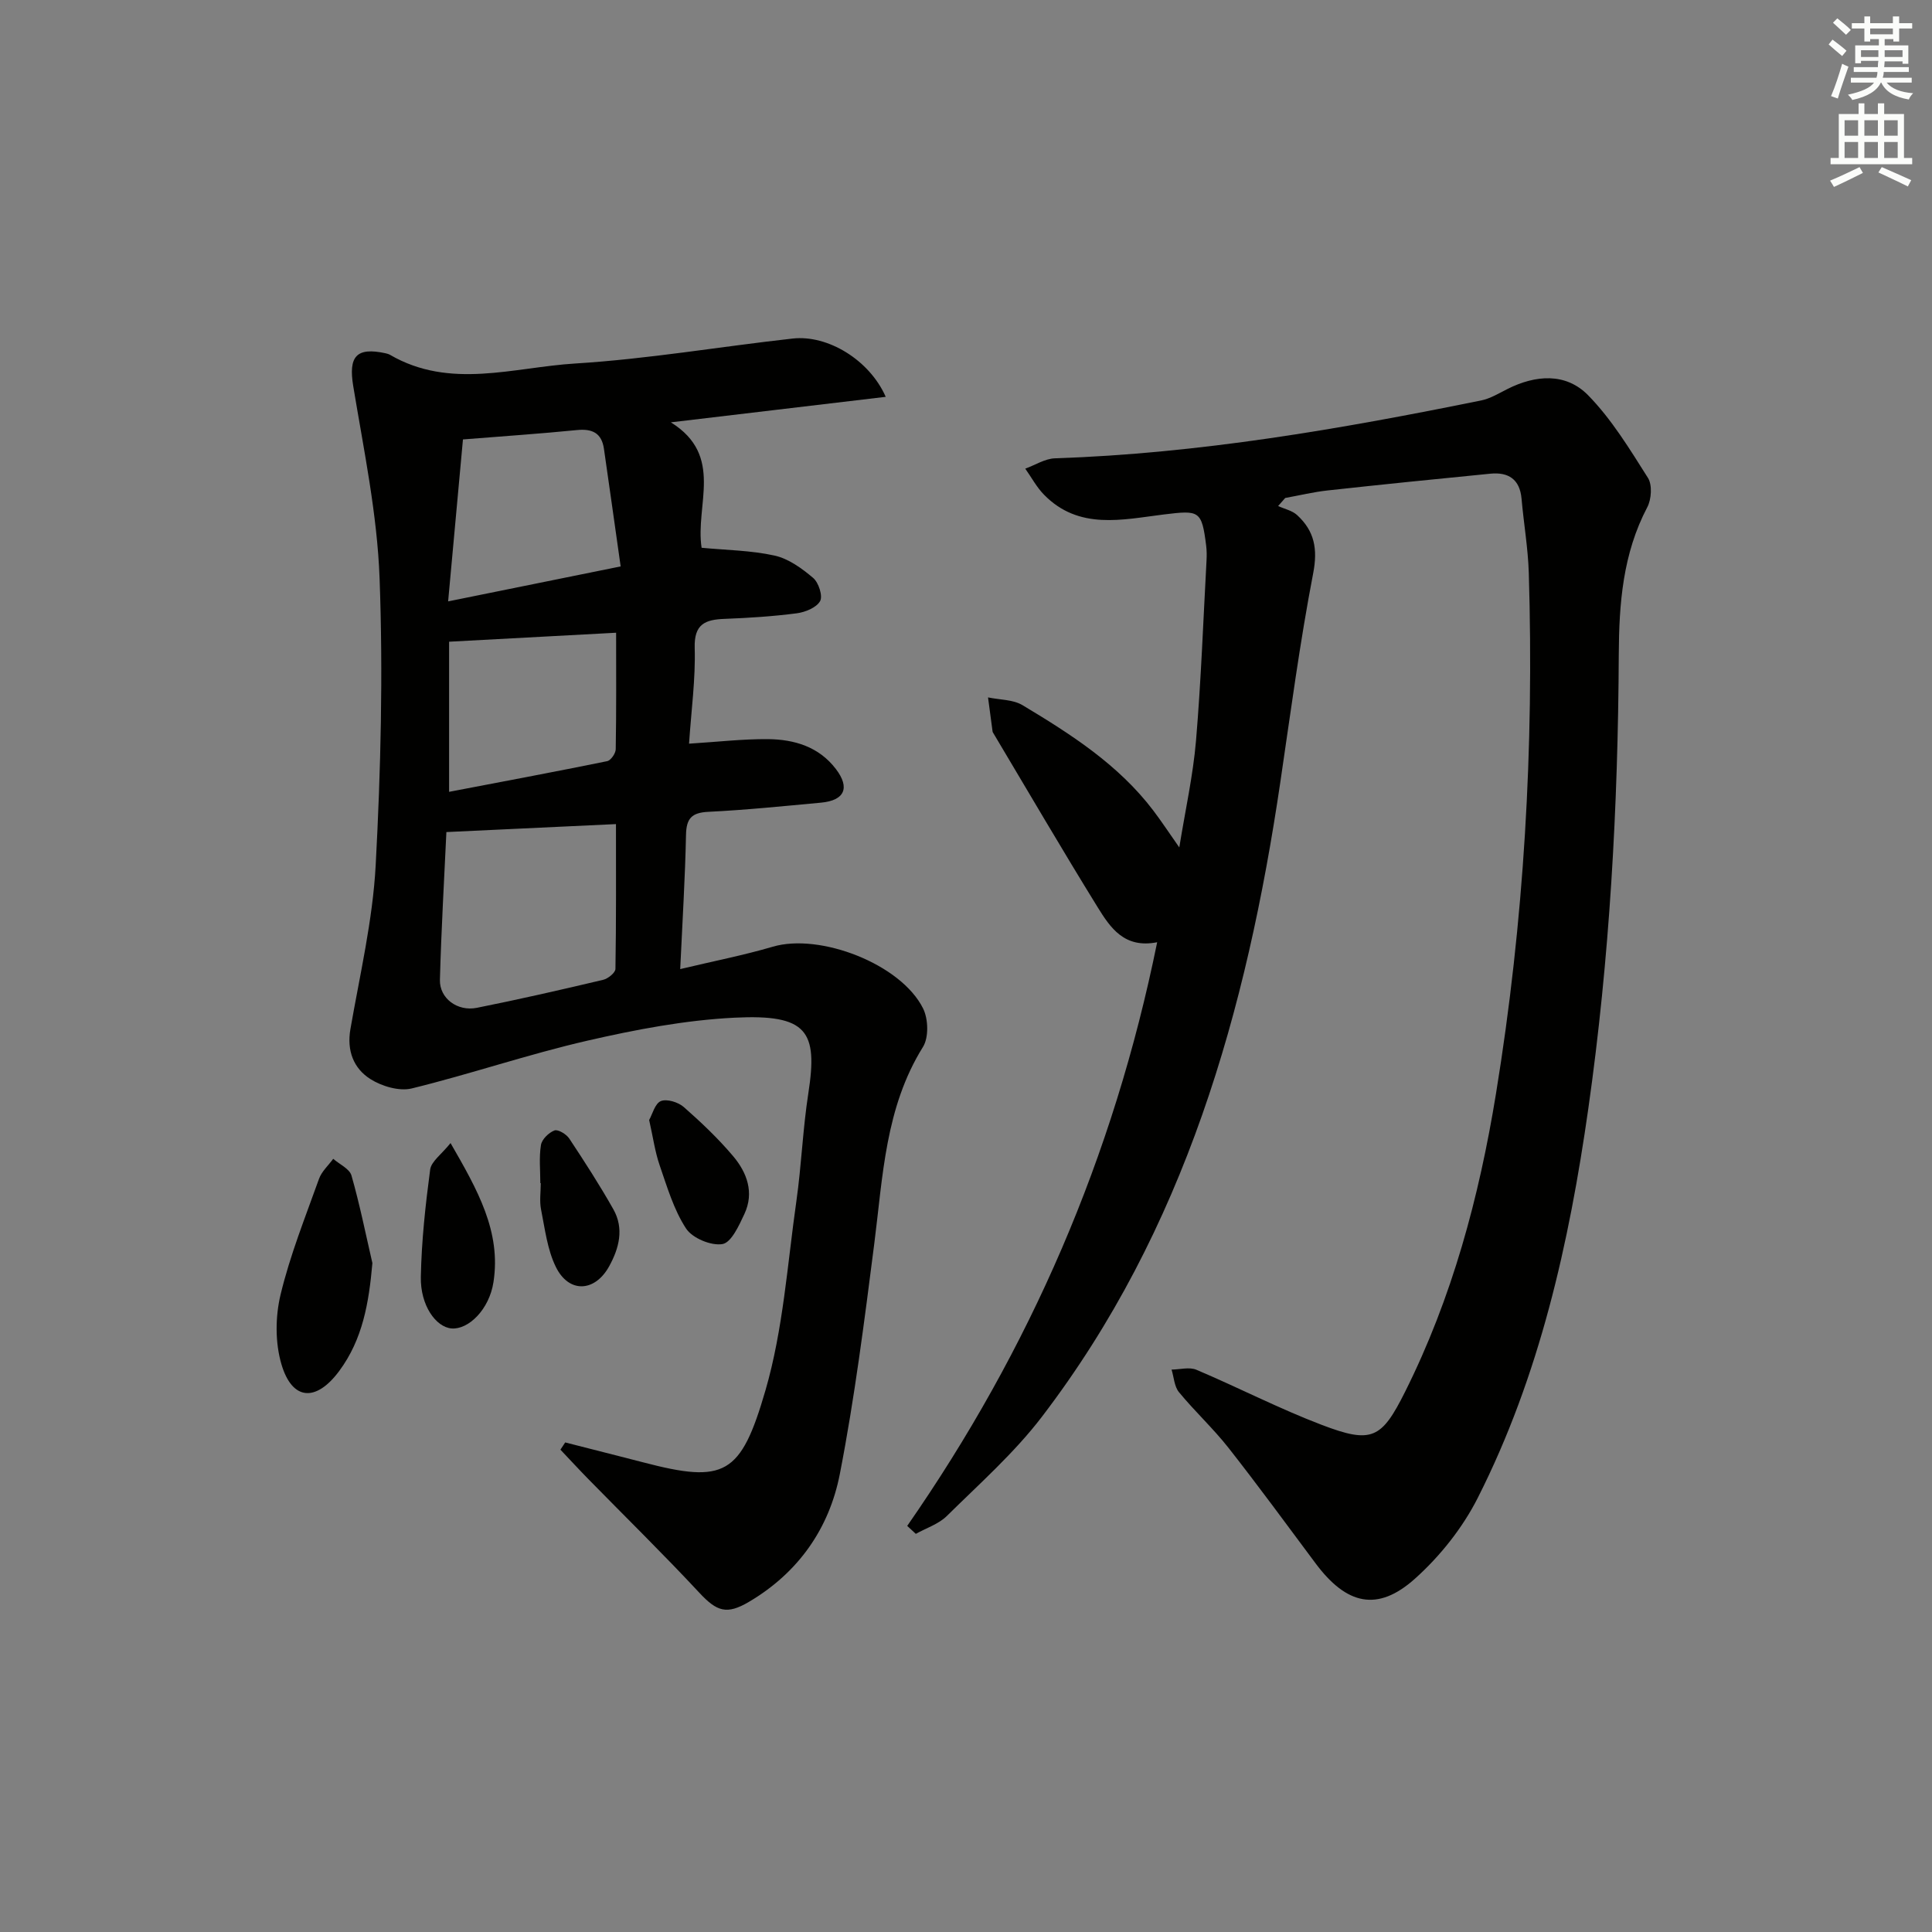 <svg enable-background="new 0 0 400 400" viewBox="0 0 400 400" xmlns="http://www.w3.org/2000/svg"><rect x="0" y="0" width="400" height="400" fill="#808080" stroke="none"/><g fill="#010100"><path d="m187.83 315.92c25.39-36.52 42.72-76.38 51.75-120.84-6.83 1.35-9.72-3.05-12.33-7.26-7.34-11.88-14.38-23.94-21.53-35.93-.08-.14-.2-.29-.22-.45-.32-2.35-.63-4.7-.94-7.05 2.41.51 5.17.42 7.16 1.62 10 6 19.84 12.3 27.05 21.79 1.69 2.23 3.23 4.57 5.39 7.65 1.26-7.8 2.85-14.9 3.46-22.09 1.05-12.42 1.5-24.89 2.18-37.34.05-.99.05-2.01-.07-3-.92-7.36-1.41-7.4-8.73-6.51-8.6 1.06-17.63 3.31-24.86-4.1-1.53-1.56-2.59-3.58-3.87-5.38 2.05-.74 4.07-2.07 6.14-2.14 29.83-.99 59.09-6.06 88.24-11.98 1.88-.38 3.65-1.46 5.41-2.35 5.87-2.97 12.13-3.43 16.74 1.27 4.88 4.98 8.62 11.16 12.39 17.11.92 1.45.73 4.43-.14 6.08-5.07 9.63-5.85 19.98-5.9 30.53-.15 31.47-1.88 62.86-6.31 94-3.96 27.83-10.08 55.27-22.89 80.58-3.15 6.22-7.82 12.09-13.02 16.74-7.73 6.91-14.15 5.39-20.55-3.19-5.96-7.99-11.85-16.05-18.01-23.89-3.18-4.05-7.01-7.58-10.28-11.56-.97-1.18-1.04-3.09-1.53-4.67 1.73-.02 3.69-.58 5.15.04 8.71 3.69 17.15 8.06 25.98 11.42 10.33 3.93 12.34 2.89 17.22-6.87 9.75-19.49 15.33-40.3 18.81-61.67 5.83-35.72 7.9-71.71 6.8-107.88-.16-5.13-1.05-10.23-1.5-15.35-.36-4.03-2.72-5.54-6.44-5.18-11.24 1.1-22.47 2.24-33.69 3.47-2.95.32-5.87 1.03-8.8 1.56-.49.56-.98 1.11-1.47 1.67 1.33.61 2.91.93 3.93 1.87 3.57 3.27 4.31 6.97 3.33 12.05-2.76 14.32-4.67 28.8-6.8 43.23-6.99 47.38-19.74 92.65-49.39 131.44-5.72 7.48-12.92 13.85-19.66 20.51-1.7 1.68-4.26 2.49-6.42 3.7-.58-.54-1.18-1.1-1.78-1.65z"/><path d="m140.83 200.64c7-1.67 13.16-2.87 19.15-4.63 9.77-2.89 26.57 3.58 31.14 12.79 1.08 2.18 1.19 6-.03 7.96-7.82 12.55-8.29 26.74-10.08 40.72-2.04 15.94-4.06 31.93-7.13 47.69-2.2 11.29-8.59 20.44-18.81 26.47-4.6 2.72-6.65 2.02-10.27-1.87-7.46-8.01-15.29-15.68-22.96-23.51-1.97-2.01-3.87-4.08-5.81-6.12l.99-1.5c3.77.96 7.54 1.92 11.3 2.88 1.61.41 3.22.82 4.83 1.24 16.9 4.42 20.23 2.67 25.34-14.93 3.66-12.63 4.53-26.09 6.4-39.21 1.05-7.4 1.32-14.91 2.47-22.28 1.99-12.85-.19-16.39-15.28-15.64-10.22.51-20.46 2.46-30.47 4.76-12.23 2.81-24.16 6.9-36.36 9.89-2.58.63-6.18-.44-8.55-1.93-3.49-2.21-4.93-5.87-4.15-10.36 1.96-11.27 4.62-22.54 5.23-33.91 1.06-19.77 1.54-39.63.81-59.4-.49-13.33-3.28-26.6-5.46-39.83-1-6.08.6-8.11 6.69-6.78.32.07.66.17.94.33 12.44 7.23 25.59 2.57 38.33 1.79 15.06-.93 30.02-3.5 45.04-5.17 7.21-.8 15.86 4.39 19.25 12.07-14.67 1.74-28.96 3.44-44.49 5.28 11.12 6.91 5 17.11 6.37 25.97 5.07.49 10.21.53 15.12 1.62 2.88.64 5.65 2.65 7.97 4.62 1.14.96 2.04 3.76 1.44 4.81-.77 1.35-3.08 2.29-4.85 2.52-4.94.64-9.93.96-14.91 1.15-4.03.15-6.35 1.06-6.2 6.03.19 6.42-.71 12.88-1.17 19.81 5.88-.37 11.1-.98 16.32-.94 5.46.05 10.57 1.56 14.1 6.21 2.95 3.88 1.78 6.49-3.09 6.94-7.78.72-15.56 1.52-23.35 1.9-3.44.17-4.54 1.37-4.61 4.76-.18 8.92-.74 17.84-1.2 27.8zm-48.41-28.37c-.45 9.74-1.06 20.16-1.34 30.6-.1 3.82 3.62 6.59 7.64 5.79 8.76-1.75 17.47-3.74 26.16-5.8 1.01-.24 2.53-1.47 2.54-2.26.17-10.06.11-20.13.11-29.98-11.86.56-23.06 1.08-35.11 1.65zm36.08-55c-1.19-8.41-2.31-16.38-3.46-24.35-.47-3.26-2.41-4.2-5.59-3.88-7.54.75-15.1 1.26-23.6 1.94-.97 10.55-1.98 21.67-3.07 33.53 12.14-2.47 23.16-4.7 35.72-7.24zm-35.52 46.67c11-2.1 21.88-4.14 32.73-6.35.75-.15 1.76-1.61 1.77-2.47.14-8.09.08-16.18.08-24.12-11.78.64-22.94 1.24-34.58 1.86z"/><path d="m77.1 261.51c-.72 8.2-2 15.78-6.87 22.34-4.8 6.47-9.74 6.14-11.96-1.39-1.32-4.47-1.28-9.86-.18-14.43 1.96-8.16 5.12-16.04 7.96-23.97.55-1.53 1.94-2.77 2.94-4.14 1.3 1.14 3.38 2.06 3.78 3.46 1.71 5.97 2.93 12.08 4.33 18.13z"/><path d="m93.28 236.66c5.59 9.7 10.5 18.31 8.89 28.78-.88 5.71-5.2 9.88-8.68 9.6-3.26-.27-6.48-4.8-6.36-10.67.14-7.42.95-14.85 1.93-22.21.22-1.7 2.33-3.14 4.22-5.5z"/><path d="m134.4 231.88c.67-1.17 1.19-3.4 2.42-3.91 1.24-.51 3.6.22 4.75 1.23 3.6 3.16 7.11 6.5 10.2 10.15 2.89 3.41 4.42 7.57 2.35 11.99-1.11 2.38-2.7 5.91-4.54 6.23-2.34.4-6.23-1.22-7.54-3.22-2.55-3.9-3.92-8.62-5.47-13.1-.96-2.79-1.36-5.77-2.17-9.37z"/><path d="m111.87 244.96c0-2.64-.29-5.33.13-7.9.19-1.18 1.61-2.56 2.79-3.01.73-.28 2.46.76 3.06 1.66 3.18 4.8 6.31 9.65 9.14 14.66 2.25 3.99 1.2 8.05-.88 11.82-2.97 5.36-8.35 5.6-11.04.09-1.76-3.6-2.25-7.86-3.05-11.87-.35-1.75-.06-3.63-.06-5.45-.03 0-.06 0-.09 0z"/></g><path d="m378.6 9.2.8-1c.9.7 1.9 1.4 2.9 2.3l-.9 1.1c-1.1-.9-2-1.7-2.8-2.4zm.5 10.7c.9-2.1 1.6-4.3 2.3-6.7.4.2.8.4 1.3.6-.7 2.1-1.5 4.2-2.2 6.6zm.4-15.2.9-.9c1 .8 2 1.6 2.8 2.4l-1 1c-1-.9-1.9-1.8-2.7-2.5zm12.5-1.3h1.2v1.4h2.7v1.1h-2.7v2.7h-1.2v-.5h-1.8v1.3h4.9v3.8h-1.2v-.5h-3.7c0 .4-.1.9-.1 1.2h5.1v1h-5.2c0 .5-.1.9-.2 1.2h6v1h-5.2c1.1 1.3 2.9 2 5.5 2.2-.4.4-.7.8-.9 1.3-2.9-.5-4.8-1.6-5.7-3.5h-.1c-.8 1.7-2.7 2.9-5.9 3.6-.2-.4-.6-.8-.9-1.1 2.8-.6 4.6-1.4 5.4-2.5h-4.8v-1h5.3c.1-.3.2-.7.2-1.2h-4.9v-1h5c0-.4 0-.8.1-1.3h-3.6v.5h-1.2v-3.7h4.9v-1.3h-1.8v.5h-1.2v-2.7h-2.6v-1.1h2.6v-1.4h1.2v1.4h4.7v-1.4zm-6.7 8.4h3.6c0-.4 0-.9 0-1.4h-3.6zm1.9-4.7h4.7v-1.2h-4.7zm6.7 3.3h-3.7v1.4h3.7z" fill="#fbfcfa"/><path d="m384.7 21.4h1.3v2.2h2.8v-2.2h1.3v2.2h4.1v9.1h1.7v1.3h-16.9v-1.3h1.7v-9.1h4.1v-2.2zm.3 13.2.7 1.2c-1.8.9-3.8 1.9-6 2.9-.2-.4-.5-.8-.8-1.3 2.4-1 4.4-2 6.1-2.8zm-3.1-6.5h2.8v-3.2h-2.8zm0 4.6h2.8v-3.3h-2.8zm4.1-4.6h2.8v-3.2h-2.8zm0 4.6h2.8v-3.3h-2.8v3.2zm3.6 1.9c2.1.9 4.1 1.8 6.1 2.7l-.7 1.3c-2.2-1.1-4.2-2-6.1-2.9zm3.3-9.7h-2.8v3.2h2.8zm-2.8 7.8h2.8v-3.3h-2.8z" fill="#fbfcfa"/></svg>